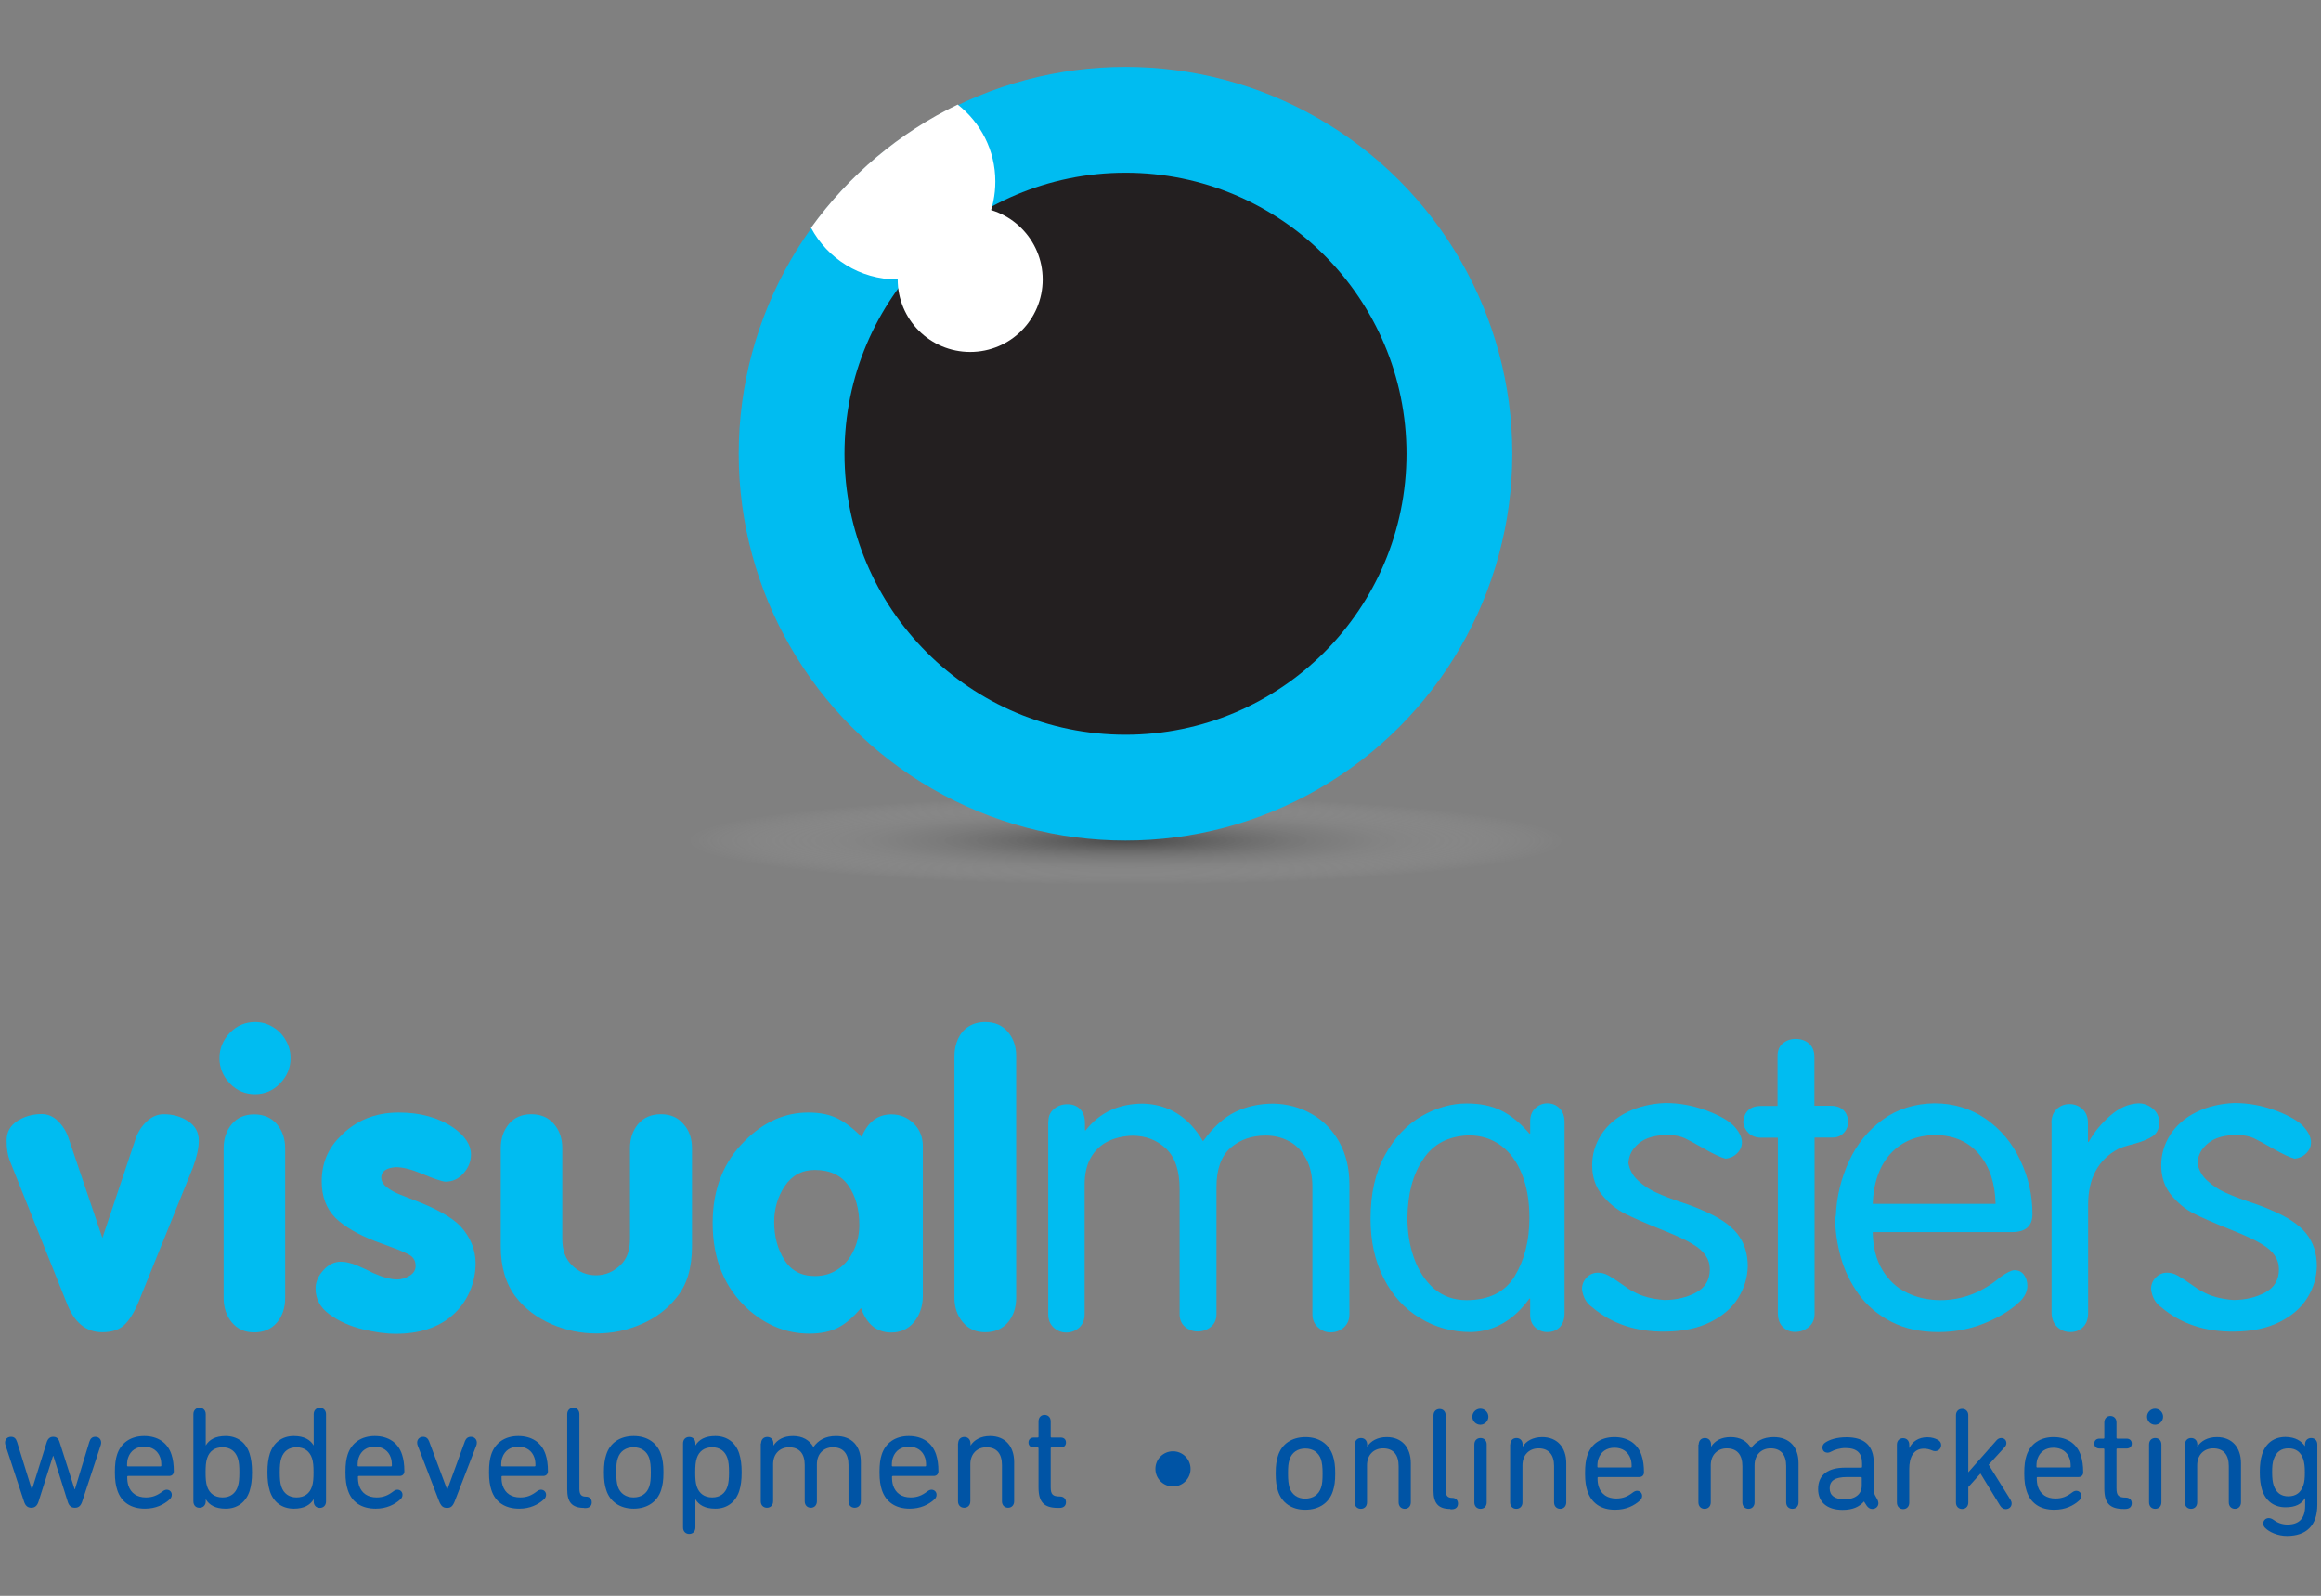 <?xml version="1.0" encoding="utf-8"?>
<!-- Generator: Adobe Illustrator 21.1.0, SVG Export Plug-In . SVG Version: 6.00 Build 0)  -->
<!DOCTYPE svg PUBLIC "-//W3C//DTD SVG 1.1//EN" "http://www.w3.org/Graphics/SVG/1.1/DTD/svg11.dtd">
<svg version="1.1" id="Layer_1" xmlns="http://www.w3.org/2000/svg" xmlns:xlink="http://www.w3.org/1999/xlink" x="0px" y="0px"
	 viewBox="0 0 1505 1034.7" style="enable-background:new 0 0 1505 1034.7;" xml:space="preserve">
<rect x="0" y="0" width="1505" height="1034.7" fill="#808080" stroke="none"/>
<style type="text/css">
	.st0{opacity:0.43;fill:url(#SVGID_1_);}
	.st1{fill:#00BCF1;}
	.st2{fill:#231F20;}
	.st3{fill:#FFFFFF;}
	.st4{fill:#0054A5;}
</style>
<radialGradient id="SVGID_1_" cx="1653.117" cy="545.045" r="122.888" gradientTransform="matrix(2.33 0 0 0.233 -3121.771 418.055)" gradientUnits="userSpaceOnUse">
	<stop  offset="0" style="stop-color:#000000"/>
	<stop  offset="1" style="stop-color:#FFFFFF;stop-opacity:0"/>
</radialGradient>
<path class="st0" d="M1118.5,545c0,26.9-174,48.7-388.7,48.7c-214.7,0-388.7-21.8-388.7-48.7s174-48.7,388.7-48.7
	C944.5,496.4,1118.5,518.2,1118.5,545z"/>
<circle class="st1" cx="729.8" cy="294.2" r="250.8"/>
<ellipse class="st2" cx="729.8" cy="294.2" rx="182.2" ry="182.2"/>
<path class="st3" d="M676.1,181.2c0,26-21,47-47,47c-26,0-47-21-47-47c0-26,21-47,47-47C655,134.2,676.1,155.3,676.1,181.2z"/>
<g>
	<path class="st1" d="M66.4,802.7l21.5-64.2c1.5-4.4,3.9-8.2,7.2-11.3c3.3-3.1,7-4.7,11-4.7c6,0,11.3,1.5,15.9,4.5
		c4.6,3,6.9,7.2,6.9,12.6c0,4.8-1.3,10.6-3.8,17.4l-34.3,84.8c-2.8,7.3-5.9,12.8-9.4,16.5c-3.4,3.7-8.5,5.5-15.1,5.5
		c-10.6,0-18.3-6.4-23.1-19.1l-37-92.5c-1.3-3.5-1.9-7.7-1.9-12.7c0-5.4,2.3-9.6,6.9-12.6c4.6-3,9.9-4.5,15.9-4.5
		c3.9,0,7.5,1.5,10.6,4.6c3.1,3.1,5.4,6.8,6.8,11.1L66.4,802.7z"/>
	<path class="st1" d="M142.3,686.1c0-6.3,2.3-11.8,6.8-16.5c4.5-4.6,10-6.9,16.3-6.9c4.2,0,8,1.1,11.5,3.2c3.5,2.1,6.4,5,8.4,8.6
		c2.1,3.6,3.1,7.5,3.1,11.6c0,6.3-2.3,11.8-6.8,16.4c-4.5,4.7-10,7-16.3,7c-6.3,0-11.8-2.3-16.3-7
		C144.6,697.8,142.3,692.4,142.3,686.1z M145,841.6v-97c0-6.3,1.8-11.5,5.3-15.7c3.5-4.2,8.4-6.3,14.5-6.3c6.2,0,11.1,2.1,14.7,6.3
		c3.6,4.2,5.4,9.4,5.4,15.7v97c0,6.4-1.8,11.7-5.3,15.9c-3.6,4.2-8.5,6.4-14.8,6.4c-6.1,0-10.9-2.2-14.5-6.5
		C146.8,853.1,145,847.8,145,841.6z"/>
	<path class="st1" d="M208.6,766c0-11.4,3.9-21,11.7-28.8c10-10.5,22.7-15.8,38.3-15.8c14,0,25.8,3.3,35.4,9.8
		c7.6,5.4,11.4,11.2,11.4,17.4c0,4.4-1.6,8.5-4.8,12.1c-3.2,3.7-7.1,5.5-11.8,5.5c-2.5-0.2-7.8-2-15.8-5.4c-6.6-2.7-12-4-16.3-4
		c-6.1,0.4-9.3,2.6-9.5,6.5c0,2.5,1.2,4.6,3.6,6.5c2.4,1.9,5.4,3.5,8.9,4.9c3.5,1.4,6.3,2.5,8.4,3.3c14.6,5.5,24.8,11.2,30.5,17.1
		c6.5,7.2,9.8,15.2,9.8,24c0,6.4-1.3,12.6-3.9,18.5c-2.6,5.9-6.3,11-11.1,15.2c-9.2,8-21.4,12-36.7,12c-6.5,0-13.8-1-21.9-3
		c-8.1-2-15.2-5.2-21.2-9.6c-6-4.4-9-10-9-16.7c0-4.2,1.7-8.1,5-11.8c3.3-3.7,7.1-5.6,11.3-5.6c1.7,0,3.5,0.2,5.3,0.7
		c1.9,0.4,3.6,1,5,1.6c1.5,0.6,3.2,1.4,5.2,2.3c2,0.9,3.7,1.8,5.3,2.6c6.5,2.9,11.7,4.3,15.8,4.3c2.8,0,5.5-0.8,8.1-2.4
		c2.6-1.6,3.9-3.7,3.9-6.3c0-3.3-1.3-5.6-3.8-7.1c-2.5-1.4-6.4-3.2-11.8-5.1l-10.8-4c-11.1-4.3-19.6-9.3-25.6-15
		C211.6,783.7,208.6,775.9,208.6,766z"/>
	<path class="st1" d="M448.7,744.5v63.6c0,14-3.3,25-9.8,32.9c-5.9,7.6-13.6,13.5-22.9,17.5c-9.4,4.1-19.1,6.1-29.3,6.1
		c-10,0-19.8-2-29.2-6.1c-9.4-4.1-17.1-9.9-23-17.5c-6.5-8.5-9.8-19.4-9.8-32.9v-63.6c0-6.3,1.8-11.5,5.3-15.7
		c3.5-4.2,8.4-6.3,14.5-6.3c6.2,0,11.1,2.1,14.7,6.3c3.6,4.2,5.4,9.4,5.4,15.7v58.7c0,7.5,2.1,13.2,6.2,17.1
		c4.3,4.4,9.5,6.6,15.7,6.6c5.9,0,11.2-2.2,15.8-6.6c4.2-3.9,6.2-9.6,6.2-17.1v-58.7c0-6.3,1.8-11.5,5.3-15.7
		c3.6-4.2,8.5-6.3,14.8-6.3c6.1,0,11,2.1,14.5,6.3C446.9,732.9,448.7,738.2,448.7,744.5z"/>
	<path class="st1" d="M558.3,848.1c-4.8,5.8-9.8,10.1-14.8,12.7c-5.1,2.6-11.3,3.9-18.6,3.9c-14.5,0-27.5-5.1-39.2-15.2
		c-15.8-14-23.6-32.9-23.6-56.5c0-21.9,7-39.6,20.9-53.3c12.2-12.2,25.9-18.3,41.1-18.3c7.3,0,13.5,1.2,18.7,3.7
		c5.1,2.5,10.4,6.5,15.9,12.1c4.1-9.8,10.5-14.6,19.3-14.6c5.7,0,10.5,2,14.5,5.9c3.9,3.9,5.9,8.8,5.9,14.5v97.3
		c0,6.5-1.9,12.1-5.6,16.8c-3.7,4.6-8.8,6.9-15,6.9C568.4,863.9,562,858.6,558.3,848.1z M502,792.3c0,9.4,2.2,17.6,6.6,24.6
		c4.4,7,11,10.5,19.8,10.5c5.9,0,11-1.6,15.4-4.7c4.4-3.1,7.7-7.3,10-12.4c2.3-5.1,3.4-10.5,3.4-16.1c0-10.3-2.4-18.8-7.1-25.5
		c-4.7-6.7-12-10.1-21.8-10.1c-8.2,0-14.7,3.5-19.4,10.4C504.3,775.9,502,783.7,502,792.3z"/>
	<path class="st1" d="M658.9,684.6v156.9c0,6.4-1.8,11.7-5.3,15.9c-3.6,4.2-8.5,6.4-14.8,6.4c-6.1,0-10.9-2.2-14.5-6.5
		c-3.6-4.3-5.4-9.6-5.4-15.8V684.6c0-3.9,0.8-7.6,2.3-11c1.6-3.4,3.8-6.1,6.9-8c3-1.9,6.6-2.9,10.7-2.9c6.2,0,11.1,2.1,14.7,6.3
		C657.1,673.2,658.9,678.4,658.9,684.6z"/>
	<path class="st1" d="M679.8,727.1c0-3.3,1.2-6,3.6-8c2.4-2.1,5.3-3.1,8.7-3.1c3.4,0,6.1,1,8.2,3.1c2.1,2.1,3.2,5.1,3.2,9.2v4.6h0.5
		c9.1-11.6,21.5-17.3,37.2-17.3c16.6,0.5,29.6,8.6,38.9,24.4c6.5-9.1,13.5-15.4,20.9-19c7.4-3.6,15.6-5.4,24.8-5.4
		c8.9,0.2,17.2,2.4,24.7,6.7c7.5,4.2,13.5,10.3,17.9,18.2c4.4,7.9,6.6,17.1,6.6,27.6v84c0,3.6-1.2,6.4-3.6,8.6
		c-2.4,2.1-5.3,3.2-8.7,3.2c-3,0-5.7-1.1-8.1-3.3c-2.4-2.2-3.6-5-3.6-8.5v-82.4c0-7.1-1.3-13.2-4-18.2c-2.7-5.1-6.3-8.9-10.9-11.4
		c-4.6-2.5-9.7-3.8-15.4-3.8c-9.1,0-16.7,2.7-22.8,8c-6,5.3-9.1,13.8-9.1,25.4v82.4c0,3.5-1.2,6.2-3.6,8.2c-2.4,2-5.3,3-8.6,3
		c-3.1,0-5.8-1-8.2-3c-2.3-2-3.5-4.7-3.5-8.1v-81.3c0-11.8-2.9-20.5-8.8-26.1c-5.9-5.6-13.2-8.4-21.9-8.4
		c-5.8,0.2-11.1,1.4-15.6,3.6c-4.6,2.2-8.3,5.6-11.1,10.3c-2.8,4.7-4.2,10.7-4.2,17.9v84c0,3.6-1.2,6.4-3.5,8.6
		c-2.4,2.1-5.2,3.2-8.4,3.2c-3.1,0-5.8-1.1-8.2-3.2c-2.3-2.2-3.5-5-3.5-8.5V727.1z"/>
	<path class="st1" d="M992.2,734.9V727c0-3.5,1.1-6.3,3.3-8.4c2.2-2.1,4.8-3.2,7.9-3.2c3.1,0,5.8,1.1,7.9,3.3c2.2,2.2,3.2,5.2,3.2,9
		v123.7c0,4.1-1.1,7.1-3.2,9.2c-2.1,2.1-4.8,3.1-8,3.1c-3,0-5.6-1-7.8-3c-2.2-2-3.3-4.7-3.3-8.1v-10.6h-0.5
		c-10.2,14.1-22.8,21.3-37.8,21.7c-12.2,0-23.2-3-33.2-9.1c-10-6-17.8-14.6-23.5-25.8c-5.7-11.2-8.5-24-8.5-38.5
		c0-16.3,3.1-30.1,9.4-41.4c6.2-11.3,14.2-19.7,23.8-25.2c9.6-5.5,19.3-8.2,29.1-8.2c8.7,0,16.2,1.5,22.4,4.6c6.2,3,12.3,8,18.4,15
		H992.2z M912.6,789.6c0,9.3,1.4,18.1,4.3,26.2c2.9,8.1,7.2,14.7,12.9,19.7c5.8,5,12.8,7.5,21.1,7.5c14.6,0,25-5.2,31.3-15.6
		c6.3-10.4,9.5-23,9.5-37.7c0-10.9-1.6-20.3-4.9-28.5s-7.9-14.3-13.8-18.6c-6-4.3-12.8-6.4-20.4-6.4H952
		c-12.9,0.5-22.7,5.6-29.2,15.5C916.2,761.3,912.8,774,912.6,789.6z"/>
	<path class="st1" d="M1032.4,847.6c-3.7-2.6-5.9-6.4-6.6-11.7c0-2.9,1-5.4,3-7.5c2-2.1,4.4-3.2,7.4-3.2c2.3,0,4.6,0.6,6.9,1.9
		c2.3,1.3,5.2,3.2,8.6,5.6c3.4,2.5,5.8,4,7.3,4.7c5.4,3.1,12.1,4.9,20.1,5.5c7.7,0,14.6-1.6,20.6-4.8c6-3.2,9-8.2,9-15.1
		c0-6.6-3.7-12-11.1-16.3c-3.9-2.5-10.9-5.7-20.9-9.7c-10.1-4-17.8-7.4-23.3-10.2c-5.5-2.8-10.3-6.8-14.6-12
		c-4.2-5.2-6.4-11.6-6.4-19.3c0-7.1,2-13.7,5.9-19.8c3.9-6,9.5-10.9,16.7-14.5c7.2-3.6,15.4-5.6,24.7-6c8.9,0,17.4,1.5,25.8,4.5
		c8.3,3,14.4,6.3,18.3,9.9c3.8,3.9,5.7,7.6,5.7,11.1c0,2.7-1,5-3.1,7.1c-2.1,2.1-4.6,3.2-7.5,3.5c-3.1-0.8-7.6-2.9-13.4-6.2
		c-5.9-3.4-10.2-5.7-12.9-7c-2.7-1.3-6.2-2-10.4-2.2c-8.5,0-15,1.7-19.3,5.3c-4.4,3.5-6.7,7.8-7,13c0.8,4.4,2.9,8.2,6.3,11.3
		c3.4,3.2,7.3,5.8,11.8,7.8c4.4,2,9.8,4.1,16.1,6.2c6.3,2.1,10.6,3.8,13,4.9c10.7,4.4,18.5,9.5,23.2,15.3c4.7,5.8,7,13,7,21.4
		c-0.2,7.4-2.3,14.3-6.3,20.6c-4,6.4-9.9,11.5-17.9,15.5c-8,4-17.8,6.1-29.4,6.2C1060.8,863.6,1045,858.3,1032.4,847.6z"/>
	<path class="st1" d="M1152.7,737.7h-10.6c-3.4,0-6.1-1-8.2-2.9c-2-1.9-3.2-4.3-3.6-7.1c0.7-7.1,4.6-10.6,11.7-10.6h10.6v-32.4
		c0-3.5,1.1-6.3,3.4-8.2c2.3-1.9,5-2.9,8.3-2.9c3.5,0,6.4,1,8.7,3c2.3,2,3.5,4.9,3.5,8.8V717h10.6c3.6,0,6.4,1,8.3,2.9
		c1.9,1.9,2.9,4.5,2.9,7.7c0,2.7-0.9,5-2.8,7c-1.9,2-4.3,3-7.2,3h-11.7v114.2c0,3.6-1.2,6.5-3.7,8.6c-2.5,2.1-5.5,3.2-9,3.2
		c-3.1,0-5.8-1.1-7.9-3.2c-2.1-2.1-3.2-5.1-3.2-9.1V737.7z"/>
	<path class="st1" d="M1190.4,788.2c0.5-12.4,3.4-24.1,8.5-35.2c5.1-11.1,12.4-20.1,21.9-27c9.5-6.9,20.6-10.4,33.5-10.6
		c12.5,0,23.6,3.4,33.3,10.1c9.7,6.7,17.2,15.7,22.4,26.8c5.3,11.1,7.9,22.7,7.9,34.9c0,7.8-4.4,11.7-13.3,11.7h-90.3
		c0.2,9.6,2.2,17.8,6.2,24.4c3.9,6.6,9.2,11.6,15.8,14.8c6.6,3.3,13.9,4.9,22,4.9c14.1,0,27.1-5,38.9-15c4.1-2.9,7.1-4.4,9-4.4
		c2.7,0,4.7,1,6.2,3c1.5,2,2.2,4.4,2.2,7.2c0,3-1.2,5.9-3.5,8.7c-5.3,5.6-12.8,10.6-22.6,14.8c-9.8,4.2-20.3,6.4-31.5,6.4
		c-11.8,0-22-2.2-30.7-6.7c-8.7-4.5-15.7-10.4-21-17.7c-5.3-7.3-9.2-15.3-11.6-23.8c-2.4-8.5-3.7-17.1-3.8-25.9
		c0.2-0.4,0.4-0.8,0.4-1C1190.4,788.4,1190.4,788.3,1190.4,788.2z M1214.3,780.6h79.7c-0.3-13.3-3.8-24-10.6-32.1
		c-6.8-8.1-16.2-12.3-28-12.5c-12.1,0-21.8,3.9-29.2,11.7C1218.8,755.6,1214.9,766.5,1214.3,780.6z"/>
	<path class="st1" d="M1330.2,728.2c0-3.8,1.1-6.8,3.4-9c2.3-2.2,5-3.3,8.3-3.3c3.3,0,6.1,1.1,8.5,3.3c2.3,2.2,3.5,5.2,3.5,9v12.2
		h0.5c3.5-6.3,8.2-12,14-17c5.8-5.1,11.8-7.7,18.2-8c3.5,0,6.7,1.2,9.4,3.5c2.7,2.3,4.1,5.3,4.1,8.8c0,4.1-1.4,7.1-4.2,9
		c-2.8,1.9-6.9,3.6-12.2,5c-5.4,1.4-8.8,2.5-10.4,3.4c-12.9,7-19.3,19.1-19.3,36.1v70.2c0,3.9-1.1,6.9-3.3,9.1
		c-2.2,2.1-4.9,3.2-8.1,3.2c-3.4,0-6.3-1.1-8.7-3.4c-2.4-2.3-3.6-5.4-3.6-9.4V728.2z"/>
	<path class="st1" d="M1401.4,847.6c-3.7-2.6-5.9-6.4-6.6-11.7c0-2.9,1-5.4,3-7.5c2-2.1,4.4-3.2,7.4-3.2c2.3,0,4.6,0.6,6.9,1.9
		c2.3,1.3,5.2,3.2,8.6,5.6c3.4,2.5,5.8,4,7.3,4.7c5.4,3.1,12.1,4.9,20.1,5.5c7.7,0,14.6-1.6,20.6-4.8c6-3.2,9-8.2,9-15.1
		c0-6.6-3.7-12-11.1-16.3c-3.9-2.5-10.9-5.7-20.9-9.7c-10.1-4-17.8-7.4-23.3-10.2c-5.5-2.8-10.3-6.8-14.6-12
		c-4.2-5.2-6.4-11.6-6.4-19.3c0-7.1,2-13.7,5.9-19.8c3.9-6,9.5-10.9,16.7-14.5c7.2-3.6,15.4-5.6,24.7-6c8.8,0,17.4,1.5,25.8,4.5
		c8.3,3,14.4,6.3,18.3,9.9c3.8,3.9,5.7,7.6,5.7,11.1c0,2.7-1,5-3.1,7.1c-2.1,2.1-4.6,3.2-7.5,3.5c-3.1-0.8-7.6-2.9-13.4-6.2
		c-5.9-3.4-10.2-5.7-12.9-7c-2.7-1.3-6.2-2-10.4-2.2c-8.5,0-15,1.7-19.3,5.3c-4.4,3.5-6.7,7.8-7,13c0.8,4.4,2.9,8.2,6.3,11.3
		c3.4,3.2,7.3,5.8,11.8,7.8c4.4,2,9.8,4.1,16.1,6.2c6.3,2.1,10.6,3.8,13,4.9c10.7,4.4,18.5,9.5,23.2,15.3c4.7,5.8,7,13,7,21.4
		c-0.2,7.4-2.3,14.3-6.3,20.6c-4,6.4-9.9,11.5-17.9,15.5c-8,4-17.8,6.1-29.4,6.2C1429.8,863.6,1414,858.3,1401.4,847.6z"/>
</g>
<path class="st3" d="M525.9,147.7c10.7,20,31.7,33.5,56,33.5c35.1,0,63.5-28.4,63.5-63.5c0-20.3-9.6-38.3-24.4-49.9
	C583,86.1,550.3,113.8,525.9,147.7z"/>
<path class="st4" d="M772,952.4c0,6.3-5.1,11.4-11.4,11.4c-6.3,0-11.4-5.1-11.4-11.4c0-6.3,5.1-11.4,11.4-11.4
	C766.9,941,772,946.1,772,952.4z"/>
<g>
	<path class="st4" d="M43.9,973.6L34.6,944h-0.2L25,973.6c-0.9,2.8-2.4,4-4.7,4c-2.3,0-3.8-1.2-4.7-4L3.6,937.1
		c-0.2-0.6-0.3-1.2-0.3-1.7c0-2.2,1.5-3.8,3.9-3.8c2,0,3.2,1.1,3.9,3.4l9.5,30.6h0.2l9.4-30.1c0.8-2.7,2.2-3.9,4.3-3.9
		c2.2,0,3.5,1.1,4.3,3.9l9.6,30.1h0.2l9.3-30.6c0.7-2.3,1.9-3.4,3.9-3.4c2.3,0,3.8,1.6,3.8,3.8c0,0.5-0.1,1.1-0.3,1.7l-12,36.5
		c-0.9,2.8-2.4,4-4.6,4C46.3,977.7,44.7,976.4,43.9,973.6z"/>
	<path class="st4" d="M76,966c-0.9-2.8-1.5-6-1.5-11.4c0-5.4,0.5-8.6,1.4-11.4c2.5-7.8,9-12.1,17.6-12.1c8.8,0,15.2,4.3,17.7,12
		c1,3,1.5,6.5,1.5,10.9c0,1.8-1.2,3-3.1,3H83.1c-0.4,0-0.6,0.2-0.6,0.6c0,2.2,0.2,3.7,0.7,5.5c1.7,5.2,5.8,7.8,11.4,7.8
		c4.4,0,7.4-1.3,10.8-3.9c0.9-0.7,1.8-1.1,2.7-1.1c1.9,0,3.3,1.4,3.3,3.3c0,1.1-0.5,2.1-1.2,2.8c-3.9,3.6-9.2,6.2-16.2,6.2
		C84.8,978.2,78.5,973.9,76,966z M104,950.8c0.4,0,0.6-0.2,0.6-0.6c0-2.1-0.2-3.7-0.7-5.1c-1.5-4.5-5.3-7.1-10.4-7.1
		c-5.1,0-8.8,2.5-10.4,7.1c-0.5,1.4-0.7,3-0.7,5.1c0,0.4,0.2,0.6,0.6,0.6H104z"/>
	<path class="st4" d="M125.4,973.4V917c0-2.6,1.7-4.2,4-4.2c2.3,0,4,1.6,4,4.2v20.1h0.1c2.1-3.5,6-6,12.8-6
		c7.6,0,13.2,4.2,15.5,11.3c1.1,3.6,1.6,7.1,1.6,12.2c0,5.2-0.5,8.7-1.6,12.3c-2.4,7.1-7.9,11.3-15.5,11.3c-6.7,0-10.6-2.4-12.8-6
		h-0.1v1.2c0,2.6-1.7,4.2-4,4.2C127.1,977.7,125.4,976.1,125.4,973.4z M154.2,963.8c0.8-2.4,1-5.3,1-9.2c0-3.9-0.2-6.7-1-9.1
		c-1.5-4.5-4.9-7.1-9.9-7.1c-5.1,0-8.5,2.5-10,7.1c-0.8,2.4-1,5.3-1,9.1c0,3.9,0.2,6.8,1,9.2c1.5,4.5,4.9,7.1,10,7.1
		C149.3,970.9,152.7,968.4,154.2,963.8z"/>
	<path class="st4" d="M203.4,973.4v-1.2h-0.1c-2.2,3.6-6.1,6-12.8,6c-7.6,0-13.2-4.2-15.5-11.3c-1.1-3.6-1.6-7.2-1.6-12.3
		c0-5.1,0.5-8.7,1.6-12.2c2.4-7.1,7.9-11.3,15.5-11.3c6.8,0,10.7,2.5,12.8,6h0.1V917c0-2.6,1.7-4.2,4-4.2c2.3,0,4,1.6,4,4.2v56.5
		c0,2.6-1.7,4.2-4,4.2C205,977.7,203.4,976.1,203.4,973.4z M202.3,963.8c0.8-2.4,1-5.3,1-9.2c0-3.9-0.2-6.7-1-9.1
		c-1.5-4.5-4.9-7.1-10-7.1c-5,0-8.4,2.5-9.9,7.1c-0.8,2.4-1,5.3-1,9.1c0,3.9,0.2,6.8,1,9.2c1.5,4.5,4.9,7.1,9.9,7.1
		C197.4,970.9,200.8,968.4,202.3,963.8z"/>
	<path class="st4" d="M225.5,966c-0.9-2.8-1.5-6-1.5-11.4c0-5.4,0.5-8.6,1.4-11.4c2.5-7.8,9-12.1,17.6-12.1c8.8,0,15.2,4.3,17.7,12
		c1,3,1.5,6.5,1.5,10.9c0,1.8-1.2,3-3.1,3h-26.4c-0.4,0-0.6,0.2-0.6,0.6c0,2.2,0.2,3.7,0.7,5.5c1.7,5.2,5.8,7.8,11.4,7.8
		c4.4,0,7.4-1.3,10.8-3.9c0.9-0.7,1.8-1.1,2.7-1.1c1.9,0,3.3,1.4,3.3,3.3c0,1.1-0.5,2.1-1.2,2.8c-3.9,3.6-9.2,6.2-16.2,6.2
		C234.3,978.2,228,973.9,225.5,966z M253.5,950.8c0.4,0,0.6-0.2,0.6-0.6c0-2.1-0.2-3.7-0.7-5.1c-1.5-4.5-5.3-7.1-10.4-7.1
		c-5.1,0-8.8,2.5-10.4,7.1c-0.5,1.4-0.7,3-0.7,5.1c0,0.4,0.2,0.6,0.6,0.6H253.5z"/>
	<path class="st4" d="M284.5,972.8l-13.6-35.4c-0.3-0.8-0.4-1.3-0.4-2c0-2.1,1.5-3.8,3.9-3.8c1.9,0,3.1,1.1,3.8,2.8l11.7,31.3h0.2
		l11.4-31.3c0.7-1.7,1.9-2.8,3.8-2.8c2.4,0,3.9,1.7,3.9,3.8c0,0.7-0.1,1.2-0.4,2l-13.7,35.4c-1.4,3.7-2.6,4.9-5.2,4.9
		C287.1,977.7,285.9,976.4,284.5,972.8z"/>
	<path class="st4" d="M318.6,966c-0.9-2.8-1.5-6-1.5-11.4c0-5.4,0.5-8.6,1.4-11.4c2.5-7.8,9-12.1,17.6-12.1c8.8,0,15.2,4.3,17.7,12
		c1,3,1.5,6.5,1.5,10.9c0,1.8-1.2,3-3.1,3h-26.4c-0.4,0-0.6,0.2-0.6,0.6c0,2.2,0.2,3.7,0.7,5.5c1.7,5.2,5.8,7.8,11.4,7.8
		c4.4,0,7.4-1.3,10.8-3.9c0.9-0.7,1.8-1.1,2.7-1.1c1.9,0,3.3,1.4,3.3,3.3c0,1.1-0.5,2.1-1.2,2.8c-3.9,3.6-9.2,6.2-16.2,6.2
		C327.4,978.2,321.1,973.9,318.6,966z M346.6,950.8c0.4,0,0.6-0.2,0.6-0.6c0-2.1-0.2-3.7-0.7-5.1c-1.5-4.5-5.3-7.1-10.4-7.1
		c-5.1,0-8.8,2.5-10.4,7.1c-0.5,1.4-0.7,3-0.7,5.1c0,0.4,0.2,0.6,0.6,0.6H346.6z"/>
	<path class="st4" d="M378.8,977.7c-8.1,0-11-3.9-11-12V917c0-2.6,1.7-4.2,4-4.2c2.3,0,3.9,1.6,3.9,4.2v48.2c0,3.8,1.2,5.2,4.3,5.2
		c2.3,0,3.7,1.5,3.7,3.7c0,2.2-1.4,3.7-4,3.7H378.8z"/>
	<path class="st4" d="M393.1,966.1c-1-3.1-1.5-6.2-1.5-11.5c0-5.2,0.5-8.3,1.5-11.4c2.4-7.7,9-12.1,17.8-12.1
		c8.8,0,15.3,4.4,17.8,12.1c1,3.1,1.5,6.2,1.5,11.4c0,5.3-0.5,8.4-1.5,11.5c-2.4,7.6-9,12.1-17.8,12.1
		C402.1,978.2,395.5,973.7,393.1,966.1z M421,963.8c0.8-2.4,1-4.9,1-9.2c0-4.3-0.3-6.7-1-9.1c-1.5-4.5-5.2-7.1-10.2-7.1
		c-5,0-8.7,2.5-10.2,7.1c-0.8,2.4-1,4.8-1,9.1c0,4.3,0.3,6.8,1,9.2c1.5,4.5,5.2,7.1,10.2,7.1C415.8,970.9,419.5,968.4,421,963.8z"/>
	<path class="st4" d="M442.9,990.4v-54.5c0-2.6,1.7-4.2,4-4.2c2.3,0,4,1.6,4,4.2v1.2h0.1c2.2-3.6,6.1-6,12.8-6
		c7.6,0,13.2,4.2,15.5,11.3c1.1,3.6,1.6,7.1,1.6,12.3c0,5.1-0.5,8.7-1.6,12.2c-2.4,7.1-7.9,11.3-15.5,11.3c-6.8,0-10.7-2.5-12.8-6
		h-0.1v18.2c0,2.6-1.7,4.2-4,4.2C444.6,994.6,442.9,993,442.9,990.4z M471.7,963.8c0.8-2.4,1-5.3,1-9.1c0-4-0.2-6.8-1-9.2
		c-1.5-4.5-4.9-7.1-9.9-7.1c-5.1,0-8.5,2.5-10,7.1c-0.8,2.4-1,5.3-1,9.2c0,3.9,0.2,6.7,1,9.1c1.5,4.5,4.9,7.1,10,7.1
		C466.8,970.9,470.2,968.4,471.7,963.8z"/>
	<path class="st4" d="M493.5,935.9c0-2.6,1.7-4.2,4-4.2c2.3,0,4,1.6,4,4.2v1.3h0.1c2.4-3.7,6.5-6.1,12.6-6.1
		c6.2,0,10.7,2.6,13.2,7.1h0.1c3-4.2,7.5-7.1,14.6-7.1c10.2,0,16.1,6.4,16.1,16.9v25.4c0,2.6-1.7,4.2-4,4.2c-2.3,0-4-1.6-4-4.2
		v-23.5c0-7.2-3.3-11.5-10.1-11.5c-6.1,0-10.4,4.3-10.4,11v24c0,2.6-1.7,4.2-3.9,4.2c-2.3,0-4-1.6-4-4.2v-23.5
		c0-7.2-3.3-11.5-10.1-11.5c-6.1,0-10.4,4.3-10.4,11v24c0,2.6-1.7,4.2-4,4.2c-2.3,0-4-1.6-4-4.2V935.9z"/>
	<path class="st4" d="M571.8,966c-0.9-2.8-1.5-6-1.5-11.4c0-5.4,0.5-8.6,1.4-11.4c2.5-7.8,9-12.1,17.6-12.1c8.8,0,15.2,4.3,17.7,12
		c1,3,1.5,6.5,1.5,10.9c0,1.8-1.2,3-3.1,3H579c-0.4,0-0.6,0.2-0.6,0.6c0,2.2,0.2,3.7,0.7,5.5c1.7,5.2,5.8,7.8,11.4,7.8
		c4.4,0,7.4-1.3,10.8-3.9c0.9-0.7,1.8-1.1,2.7-1.1c1.9,0,3.3,1.4,3.3,3.3c0,1.1-0.5,2.1-1.2,2.8c-3.9,3.6-9.2,6.2-16.2,6.2
		C580.7,978.2,574.4,973.9,571.8,966z M599.9,950.8c0.4,0,0.6-0.2,0.6-0.6c0-2.1-0.2-3.7-0.7-5.1c-1.5-4.5-5.3-7.1-10.4-7.1
		c-5.1,0-8.8,2.5-10.4,7.1c-0.5,1.4-0.7,3-0.7,5.1c0,0.4,0.2,0.6,0.6,0.6H599.9z"/>
	<path class="st4" d="M621.3,935.9c0-2.6,1.7-4.2,4-4.2c2.3,0,4,1.6,4,4.2v1.3h0.1c2.2-3.5,6.5-6.1,12.6-6.1
		c9.8,0,15.6,6.7,15.6,16.9v25.4c0,2.6-1.7,4.2-3.9,4.2c-2.3,0-4-1.6-4-4.2v-23.5c0-7.2-3.3-11.5-10.1-11.5c-6.1,0-10.4,4.3-10.4,11
		v24c0,2.6-1.7,4.2-4,4.2c-2.3,0-4-1.6-4-4.2V935.9z"/>
	<path class="st4" d="M686,977.7c-9.2,0-12.6-3.9-12.6-13.3v-25.3c0-0.4-0.2-0.6-0.6-0.6h-2.5c-2.2,0-3.4-1.3-3.4-3.2
		c0-1.9,1.2-3.2,3.4-3.2h2.5c0.4,0,0.6-0.2,0.6-0.6v-9.9c0-2.6,1.7-4.2,3.9-4.2c2.3,0,4,1.6,4,4.2v9.9c0,0.4,0.2,0.6,0.6,0.6h5.9
		c2.2,0,3.4,1.3,3.4,3.2c0,1.9-1.2,3.2-3.4,3.2h-5.9c-0.4,0-0.6,0.2-0.6,0.6v25c0,4.8,1.2,6.2,6,6.2c2.4,0,3.9,1.5,3.9,3.7
		c0,2.2-1.4,3.7-4.2,3.7H686z"/>
</g>
<g>
	<path class="st4" d="M828.7,966.8c-1-3.1-1.5-6.2-1.5-11.5c0-5.2,0.5-8.3,1.5-11.4c2.4-7.7,9-12.1,17.8-12.1
		c8.8,0,15.3,4.4,17.8,12.1c1,3.1,1.5,6.2,1.5,11.4c0,5.3-0.5,8.4-1.5,11.5c-2.4,7.6-9,12.1-17.8,12.1
		C837.7,979,831.1,974.4,828.7,966.8z M856.6,964.6c0.8-2.4,1-4.9,1-9.2c0-4.3-0.3-6.7-1-9.1c-1.5-4.5-5.2-7.1-10.2-7.1
		c-5,0-8.7,2.5-10.2,7.1c-0.8,2.4-1,4.8-1,9.1c0,4.3,0.3,6.8,1,9.2c1.5,4.5,5.2,7.1,10.2,7.1C851.5,971.6,855.1,969.1,856.6,964.6z"
		/>
	<path class="st4" d="M878.5,936.6c0-2.6,1.7-4.2,4-4.2c2.3,0,4,1.6,4,4.2v1.3h0.1c2.2-3.5,6.5-6.1,12.6-6.1
		c9.8,0,15.6,6.7,15.6,16.9v25.4c0,2.6-1.7,4.2-3.9,4.2c-2.3,0-4-1.6-4-4.2v-23.5c0-7.2-3.3-11.5-10.1-11.5c-6.1,0-10.4,4.3-10.4,11
		v24c0,2.6-1.7,4.2-4,4.2c-2.3,0-4-1.6-4-4.2V936.6z"/>
	<path class="st4" d="M940.5,978.4c-8.1,0-11-3.9-11-12v-48.6c0-2.6,1.7-4.2,4-4.2c2.3,0,3.9,1.6,3.9,4.2v48.2
		c0,3.8,1.2,5.2,4.3,5.2c2.3,0,3.7,1.5,3.7,3.7c0,2.2-1.4,3.7-4,3.7H940.5z"/>
	<path class="st4" d="M954.7,918.6c0-2.9,2.4-5.2,5.2-5.2c2.8,0,5.2,2.3,5.2,5.2c0,2.8-2.4,5.2-5.2,5.2
		C957.1,923.8,954.7,921.5,954.7,918.6z M956,936.6c0-2.6,1.7-4.2,4-4.2c2.3,0,4,1.6,4,4.2v37.5c0,2.6-1.7,4.2-4,4.2
		c-2.3,0-4-1.6-4-4.2V936.6z"/>
	<path class="st4" d="M979.3,936.6c0-2.6,1.7-4.2,4-4.2c2.3,0,4,1.6,4,4.2v1.3h0.1c2.2-3.5,6.5-6.1,12.6-6.1
		c9.8,0,15.6,6.7,15.6,16.9v25.4c0,2.6-1.7,4.2-3.9,4.2c-2.3,0-4-1.6-4-4.2v-23.5c0-7.2-3.3-11.5-10.1-11.5c-6.1,0-10.4,4.3-10.4,11
		v24c0,2.6-1.7,4.2-4,4.2c-2.3,0-4-1.6-4-4.2V936.6z"/>
	<path class="st4" d="M1029.3,966.7c-0.9-2.8-1.5-6-1.5-11.4c0-5.4,0.5-8.6,1.4-11.4c2.5-7.8,9-12.1,17.6-12.1
		c8.8,0,15.2,4.3,17.7,12c1,3,1.5,6.5,1.5,10.9c0,1.8-1.2,3-3.1,3h-26.4c-0.4,0-0.6,0.2-0.6,0.6c0,2.2,0.2,3.7,0.7,5.5
		c1.7,5.2,5.8,7.8,11.4,7.8c4.4,0,7.4-1.3,10.8-3.9c0.9-0.7,1.8-1.1,2.7-1.1c1.9,0,3.3,1.4,3.3,3.3c0,1.1-0.5,2.1-1.2,2.8
		c-3.9,3.6-9.2,6.2-16.2,6.2C1038.2,979,1031.9,974.6,1029.3,966.7z M1057.4,951.5c0.4,0,0.6-0.2,0.6-0.6c0-2.1-0.2-3.7-0.7-5.1
		c-1.5-4.5-5.3-7.1-10.4-7.1s-8.8,2.5-10.4,7.1c-0.5,1.4-0.7,3-0.7,5.1c0,0.4,0.2,0.6,0.6,0.6H1057.4z"/>
	<path class="st4" d="M1101.5,936.6c0-2.6,1.7-4.2,4-4.2c2.3,0,4,1.6,4,4.2v1.3h0.1c2.4-3.7,6.5-6.1,12.6-6.1
		c6.2,0,10.7,2.6,13.2,7.1h0.1c3-4.2,7.5-7.1,14.6-7.1c10.2,0,16.1,6.4,16.1,16.9v25.4c0,2.6-1.7,4.2-4,4.2c-2.3,0-4-1.6-4-4.2
		v-23.5c0-7.2-3.3-11.5-10.1-11.5c-6.1,0-10.4,4.3-10.4,11v24c0,2.6-1.7,4.2-3.9,4.2c-2.3,0-4-1.6-4-4.2v-23.5
		c0-7.2-3.3-11.5-10.1-11.5c-6.1,0-10.4,4.3-10.4,11v24c0,2.6-1.7,4.2-4,4.2c-2.3,0-4-1.6-4-4.2V936.6z"/>
	<path class="st4" d="M1218,974.6c0,2.2-1.7,3.8-4,3.8c-1.4,0-2.5-0.7-3.5-2l-1.8-2.8h-0.1c-3,3.4-7.2,5.4-13.8,5.4
		c-10.1,0-15.9-5-15.9-13.5c0-9.3,6.4-13.9,17.6-13.9h10.3c0.4,0,0.6-0.2,0.6-0.6v-2.2c0-6.3-2.9-9.9-10.8-9.9
		c-3.5,0-7.1,1.1-9.2,2.3c-0.7,0.4-1.6,0.7-2.3,0.7c-2.1,0-3.4-1.3-3.4-3.4c0-1.2,0.6-2.4,1.9-3.2c2.8-1.9,7.5-3.4,13.7-3.4
		c12,0,17.7,5.7,17.7,16.8v16.2c0,2.4,0.2,3.3,0.8,4.6l1.6,2.9C1217.7,973,1218,973.9,1218,974.6z M1207.2,963.3v-5
		c0-0.4-0.2-0.6-0.6-0.6h-9c-7.7,0-11.2,2.3-11.2,7.3c0,4.7,3.4,7.1,9.4,7.1C1202.8,972.2,1207.2,968.9,1207.2,963.3z"/>
	<path class="st4" d="M1230,974.2v-37.5c0-2.6,1.7-4.2,4-4.2c2.3,0,4,1.6,4,4.2v2.1h0.1c1.9-4.1,6-6.9,11.6-6.9
		c3.1,0,5.2,0.8,6.7,1.6c1.6,0.8,2.3,2.1,2.3,3.4c0,2.3-1.6,4-4,4c-0.6,0-1.3-0.2-2-0.5c-1.7-0.7-3.3-1.1-5.2-1.1
		c-6.8,0-9.5,5.6-9.5,13.2v21.8c0,2.6-1.7,4.2-4,4.2C1231.7,978.4,1230,976.8,1230,974.2z"/>
	<path class="st4" d="M1268.3,917.7c0-2.6,1.7-4.2,4-4.2c2.3,0,4,1.6,4,4.2v36.9l18.4-20.8c0.8-0.9,1.8-1.4,3-1.4
		c1.8,0,3.3,1.3,3.3,3.3c0,1-0.4,1.8-1.1,2.6l-10.4,11.4l14.2,22.8c0.5,0.8,0.7,1.5,0.7,2.4c0,2-1.6,3.6-3.8,3.6
		c-1.5,0-2.7-0.7-3.7-2.3l-12.7-20.8l-7.9,8.8v10c0,2.6-1.7,4.2-4,4.2c-2.3,0-4-1.6-4-4.2V917.7z"/>
	<path class="st4" d="M1314.1,966.7c-0.9-2.8-1.5-6-1.5-11.4c0-5.4,0.5-8.6,1.4-11.4c2.5-7.8,9-12.1,17.6-12.1
		c8.8,0,15.2,4.3,17.7,12c1,3,1.5,6.5,1.5,10.9c0,1.8-1.2,3-3.1,3h-26.4c-0.4,0-0.6,0.2-0.6,0.6c0,2.2,0.2,3.7,0.7,5.5
		c1.7,5.2,5.8,7.8,11.4,7.8c4.4,0,7.4-1.3,10.8-3.9c0.9-0.7,1.8-1.1,2.7-1.1c1.9,0,3.3,1.4,3.3,3.3c0,1.1-0.5,2.1-1.2,2.8
		c-3.9,3.6-9.2,6.2-16.2,6.2C1322.9,979,1316.6,974.6,1314.1,966.7z M1342.1,951.5c0.4,0,0.6-0.2,0.6-0.6c0-2.1-0.2-3.7-0.7-5.1
		c-1.5-4.5-5.3-7.1-10.4-7.1c-5.1,0-8.8,2.5-10.4,7.1c-0.5,1.4-0.7,3-0.7,5.1c0,0.4,0.2,0.6,0.6,0.6H1342.1z"/>
	<path class="st4" d="M1377.1,978.4c-9.2,0-12.6-3.9-12.6-13.3v-25.3c0-0.4-0.2-0.6-0.6-0.6h-2.5c-2.2,0-3.4-1.3-3.4-3.2
		c0-1.9,1.2-3.2,3.4-3.2h2.5c0.4,0,0.6-0.2,0.6-0.6v-9.9c0-2.6,1.7-4.2,3.9-4.2c2.3,0,4,1.6,4,4.2v9.9c0,0.4,0.2,0.6,0.6,0.6h5.9
		c2.2,0,3.4,1.3,3.4,3.2c0,1.9-1.2,3.2-3.4,3.2h-5.9c-0.4,0-0.6,0.2-0.6,0.6v25c0,4.8,1.2,6.2,6,6.2c2.4,0,3.9,1.5,3.9,3.7
		c0,2.2-1.4,3.7-4.2,3.7H1377.1z"/>
	<path class="st4" d="M1392.2,918.6c0-2.9,2.4-5.2,5.2-5.2c2.8,0,5.2,2.3,5.2,5.2c0,2.8-2.4,5.2-5.2,5.2
		C1394.6,923.8,1392.2,921.5,1392.2,918.6z M1393.5,936.6c0-2.6,1.7-4.2,4-4.2c2.3,0,4,1.6,4,4.2v37.5c0,2.6-1.7,4.2-4,4.2
		c-2.3,0-4-1.6-4-4.2V936.6z"/>
	<path class="st4" d="M1416.8,936.6c0-2.6,1.7-4.2,4-4.2c2.3,0,4,1.6,4,4.2v1.3h0.1c2.2-3.5,6.5-6.1,12.6-6.1
		c9.8,0,15.6,6.7,15.6,16.9v25.4c0,2.6-1.7,4.2-3.9,4.2c-2.3,0-4-1.6-4-4.2v-23.5c0-7.2-3.3-11.5-10.1-11.5c-6.1,0-10.4,4.3-10.4,11
		v24c0,2.6-1.7,4.2-4,4.2c-2.3,0-4-1.6-4-4.2V936.6z"/>
	<path class="st4" d="M1494.6,937.7v-1.1c0-2.6,1.7-4.2,4-4.2c2.3,0,4,1.6,4,4.2v39.1c0,13.5-7.2,20.2-19.7,20.2
		c-5.9,0-11.6-2.5-14.3-5.4c-0.7-0.8-1.1-1.7-1.1-2.5c0-2.1,1.5-3.7,3.6-3.7c1.1,0,2.2,0.5,3.2,1.2c2.5,1.9,5.7,3,8.9,3
		c7.2,0,11.5-3.6,11.5-12.2v-4.9h-0.1c-2.3,3.8-6,5.9-12.6,5.9c-7.5,0-12.9-4.1-15.2-11.2c-1-3.2-1.5-6.6-1.5-11.6
		c0-5,0.5-8.4,1.5-11.6c2.3-7.1,7.6-11.2,15.2-11.2C1488.5,931.8,1492.3,934.4,1494.6,937.7L1494.6,937.7z M1493.5,963.1
		c0.8-2.2,1-4.7,1-8.5c0-3.7-0.3-6.2-1-8.4c-1.6-4.7-4.7-7.1-9.6-7.1c-4.9,0-8,2.4-9.6,7.1c-0.8,2.2-1,4.7-1,8.4
		c0,3.8,0.3,6.3,1,8.5c1.6,4.7,4.7,7.1,9.6,7.1C1488.8,970.1,1491.9,967.8,1493.5,963.1z"/>
</g>
</svg>
